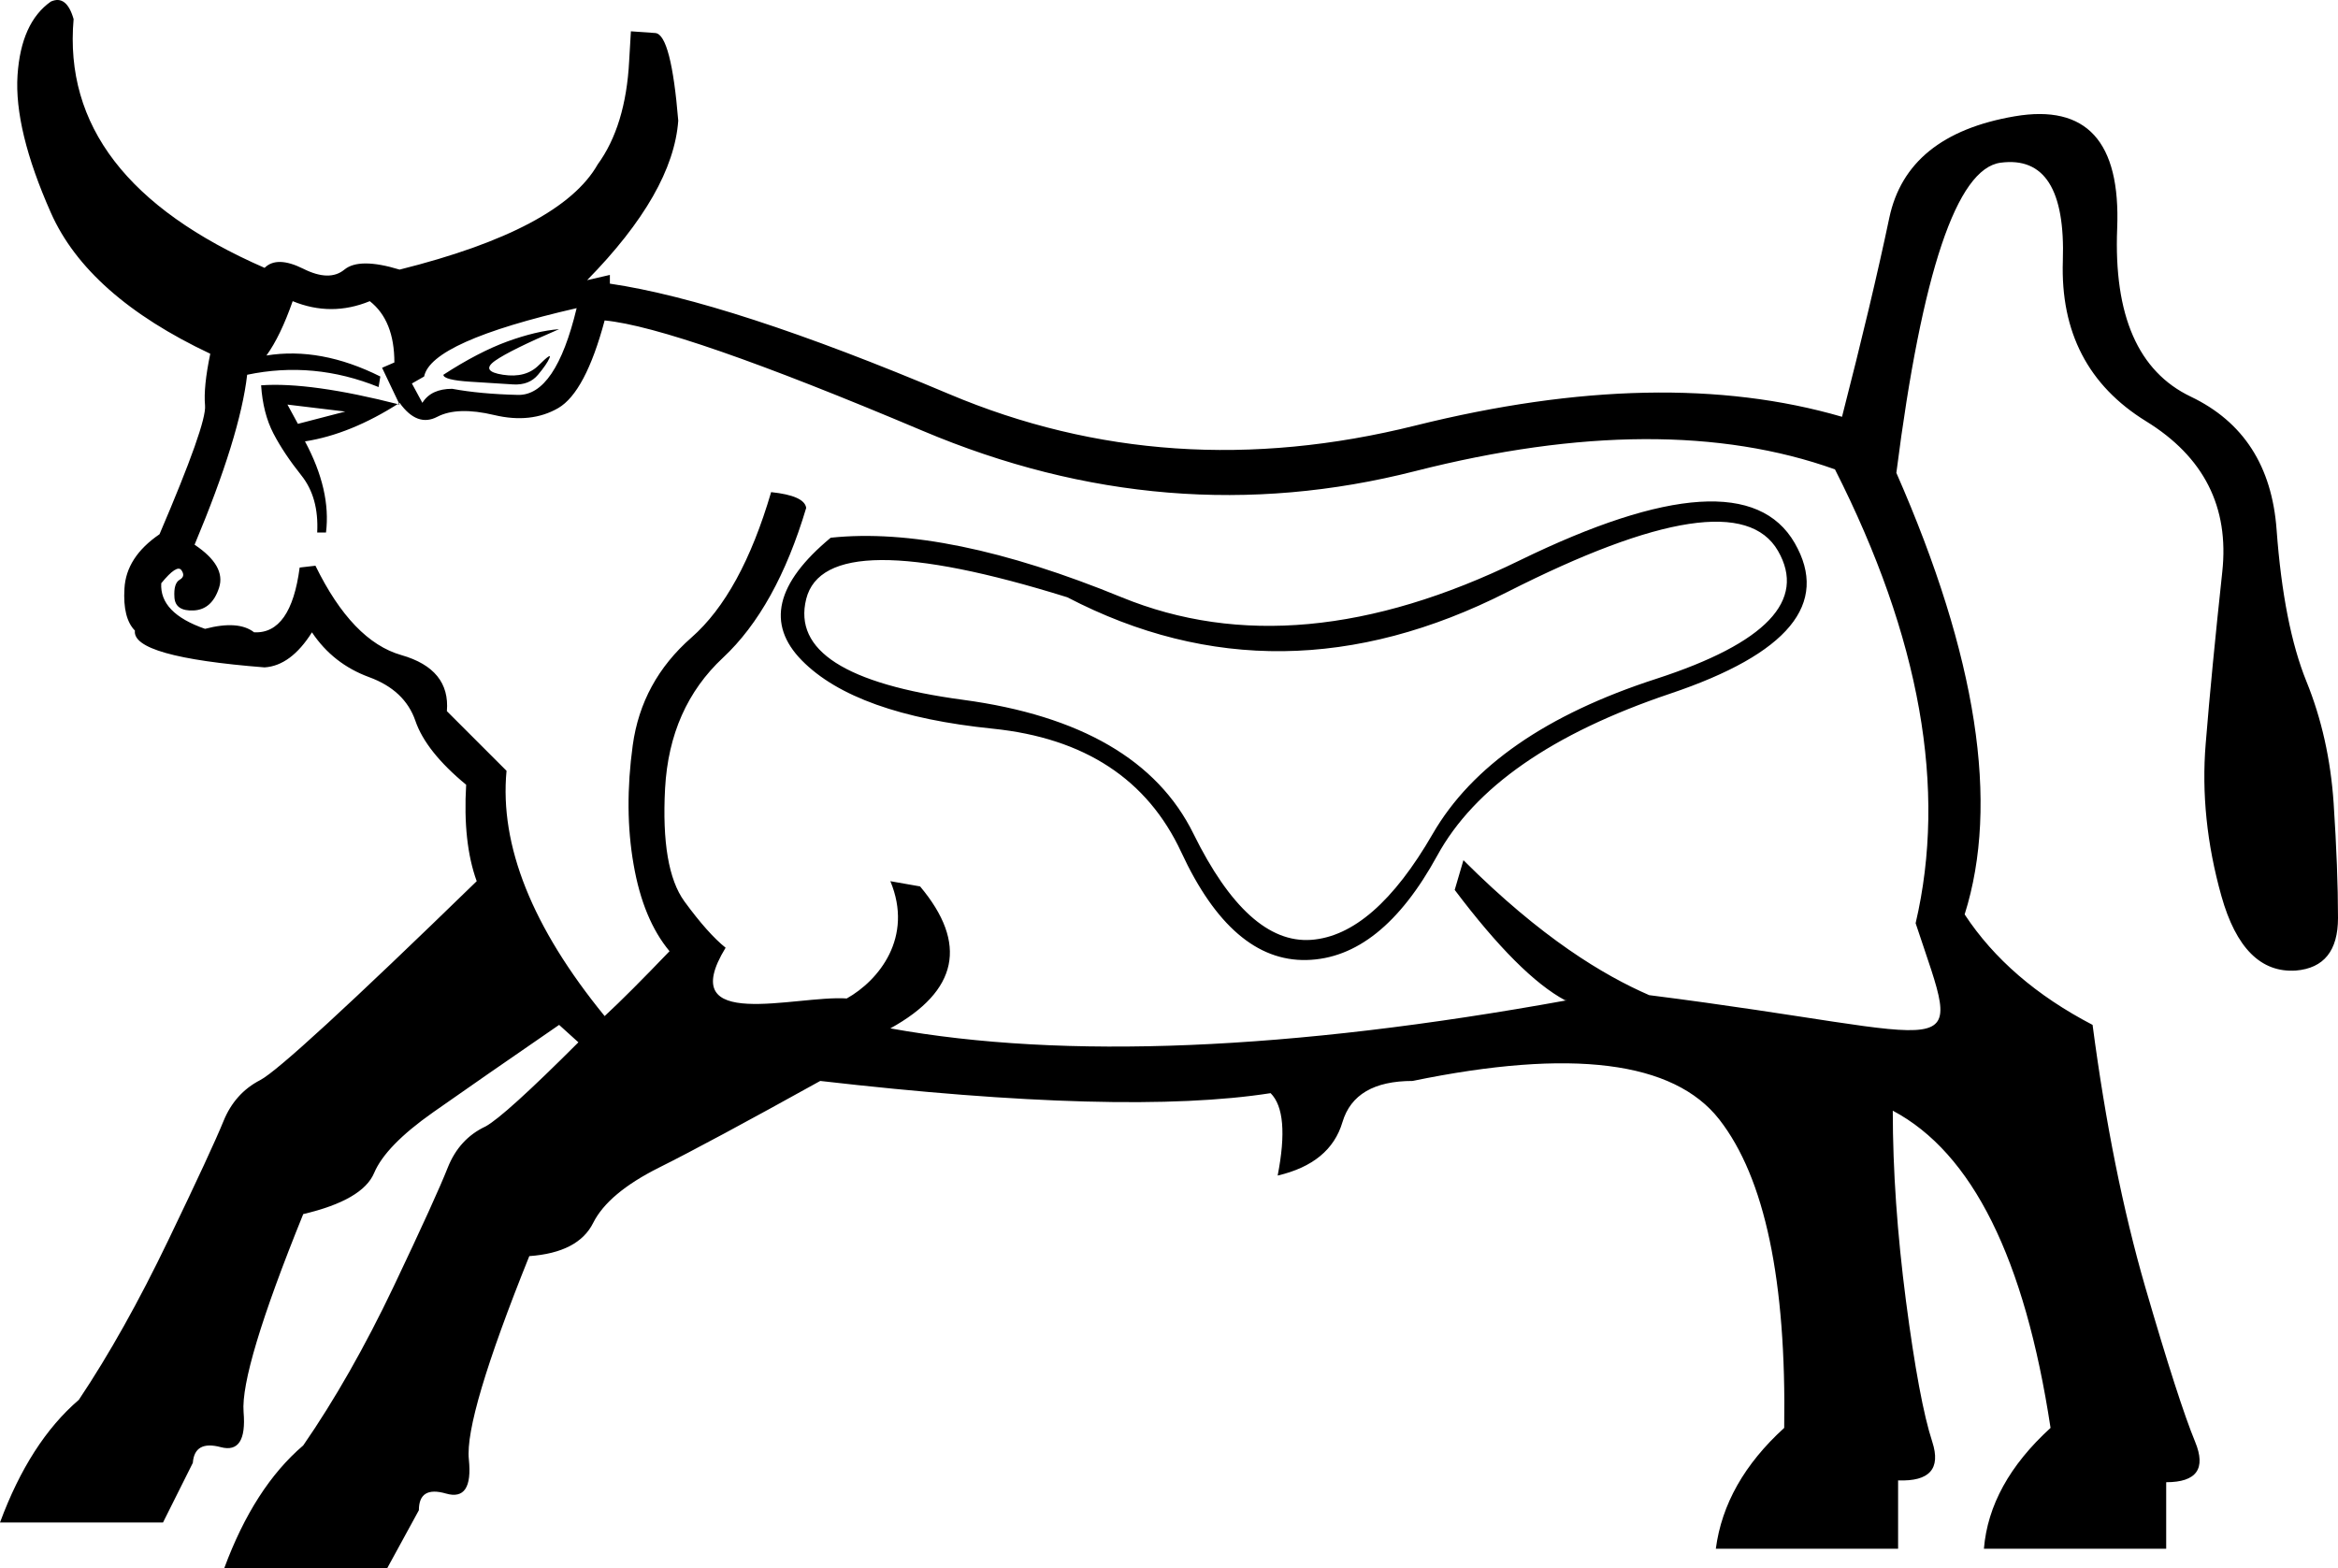 <?xml version="1.0" encoding="UTF-8" standalone="no"?>
<svg
   xmlns:dc="http://purl.org/dc/elements/1.1/"
   xmlns:cc="http://creativecommons.org/ns#"
   xmlns:rdf="http://www.w3.org/1999/02/22-rdf-syntax-ns#"
   xmlns:svg="http://www.w3.org/2000/svg"
   xmlns="http://www.w3.org/2000/svg"
   xmlns:sodipodi="http://sodipodi.sourceforge.net/DTD/sodipodi-0.dtd"
   xmlns:inkscape="http://www.inkscape.org/namespaces/inkscape"
   width="26.808"
   height="17.983"
   id="svg2498"
   sodipodi:version="0.32"
   inkscape:version="0.46"
   sodipodi:docname="E164A.svg"
   inkscape:output_extension="org.inkscape.output.svg.inkscape">
  <defs
     id="defs2503">
    <inkscape:perspective
       sodipodi:type="inkscape:persp3d"
       inkscape:vp_x="0 : 8.9916086 : 1"
       inkscape:vp_y="0 : 1000 : 0"
       inkscape:vp_z="26.807779 : 8.9916086 : 1"
       inkscape:persp3d-origin="13.40389 : 5.9944057 : 1"
       id="perspective2507" />
  </defs>
  <sodipodi:namedview
     inkscape:window-height="480"
     inkscape:window-width="640"
     inkscape:pageshadow="2"
     inkscape:pageopacity="0.0"
     guidetolerance="10.0"
     gridtolerance="10.0"
     objecttolerance="10.0"
     borderopacity="1.0"
     bordercolor="#666666"
     pagecolor="#ffffff"
     id="base"
     showgrid="false" />
  <path
     style="fill:#000000; stroke:none"
     d="M 4.723,4.398 L 4.843,4.62 C 4.91,4.512 5.024,4.459 5.185,4.459 C 5.399,4.499 5.65,4.522 5.938,4.529 C 6.226,4.536 6.451,4.204 6.612,3.534 C 5.5,3.789 4.917,4.05 4.863,4.318 L 4.723,4.398 z M 3.296,4.64 L 3.416,4.861 L 3.959,4.72 L 3.296,4.64 z M 6.411,3.775 C 6.236,3.789 6.039,3.836 5.818,3.916 C 5.597,3.997 5.352,4.124 5.084,4.298 C 5.084,4.338 5.188,4.365 5.396,4.378 C 5.603,4.392 5.767,4.402 5.888,4.409 C 6.009,4.415 6.102,4.378 6.169,4.298 C 6.236,4.218 6.28,4.154 6.3,4.107 C 6.32,4.06 6.28,4.087 6.179,4.187 C 6.079,4.288 5.942,4.325 5.767,4.298 C 5.593,4.271 5.563,4.218 5.677,4.137 C 5.791,4.057 6.035,3.936 6.411,3.775 z M 17.946,11.472 C 17.597,11.285 17.175,10.863 16.68,10.206 L 16.78,9.865 C 17.678,10.762 18.388,11.185 18.91,11.413 C 22.61,11.882 22.519,12.266 21.965,10.588 C 22.326,9.047 22.018,7.312 21.04,5.383 C 19.727,4.914 18.123,4.921 16.227,5.403 C 14.332,5.886 12.449,5.731 10.58,4.941 C 8.712,4.151 7.496,3.729 6.933,3.675 C 6.786,4.224 6.608,4.559 6.401,4.68 C 6.193,4.8 5.948,4.827 5.667,4.76 C 5.386,4.693 5.168,4.7 5.014,4.78 C 4.86,4.861 4.716,4.807 4.582,4.62 C 4.207,4.861 3.845,5.008 3.497,5.062 C 3.698,5.437 3.778,5.785 3.738,6.107 L 3.637,6.107 C 3.651,5.839 3.59,5.621 3.456,5.453 C 3.323,5.286 3.215,5.125 3.135,4.971 C 3.055,4.817 3.008,4.633 2.994,4.419 C 3.369,4.392 3.899,4.465 4.582,4.64 L 4.381,4.218 L 4.522,4.157 C 4.522,3.836 4.428,3.601 4.24,3.454 C 3.945,3.575 3.651,3.575 3.356,3.454 C 3.262,3.722 3.162,3.93 3.055,4.077 C 3.47,4.01 3.905,4.09 4.361,4.318 L 4.341,4.439 C 3.845,4.238 3.343,4.191 2.834,4.298 C 2.78,4.767 2.579,5.417 2.231,6.247 C 2.472,6.408 2.566,6.572 2.512,6.74 C 2.458,6.907 2.361,6.994 2.221,7.001 C 2.08,7.008 2.006,6.957 2,6.85 C 1.993,6.743 2.013,6.676 2.06,6.649 C 2.107,6.622 2.113,6.586 2.08,6.539 C 2.046,6.492 1.969,6.542 1.849,6.689 C 1.835,6.917 2.003,7.091 2.351,7.212 C 2.606,7.145 2.793,7.158 2.914,7.252 C 3.195,7.265 3.369,7.018 3.436,6.509 L 3.617,6.488 C 3.899,7.065 4.227,7.406 4.602,7.513 C 4.977,7.62 5.151,7.835 5.124,8.156 L 5.808,8.84 C 5.727,9.697 6.102,10.635 6.933,11.653 C 7.121,11.479 7.368,11.231 7.677,10.909 C 7.476,10.668 7.338,10.337 7.265,9.915 C 7.191,9.493 7.188,9.037 7.255,8.548 C 7.322,8.059 7.546,7.647 7.928,7.312 C 8.31,6.977 8.614,6.421 8.842,5.644 C 9.097,5.671 9.231,5.731 9.244,5.825 C 9.016,6.589 8.698,7.162 8.29,7.543 C 7.881,7.925 7.66,8.424 7.626,9.041 C 7.593,9.657 7.667,10.089 7.847,10.337 C 8.028,10.585 8.186,10.762 8.32,10.869 C 7.723,11.847 9.125,11.411 9.709,11.451 C 10.078,11.244 10.477,10.749 10.209,10.106 L 10.55,10.166 C 11.1,10.822 10.986,11.365 10.209,11.794 C 12.205,12.155 14.79,12.048 17.966,11.472 L 17.946,11.472 z M 9.525,6.167 C 8.896,6.689 8.785,7.158 9.194,7.574 C 9.602,7.989 10.333,8.25 11.384,8.357 C 12.436,8.465 13.156,8.937 13.545,9.774 C 13.933,10.611 14.412,11.023 14.981,11.01 C 15.551,10.997 16.05,10.598 16.479,9.814 C 16.907,9.031 17.798,8.411 19.151,7.955 C 20.504,7.5 20.98,6.924 20.578,6.227 C 20.176,5.531 19.124,5.598 17.423,6.428 C 15.722,7.259 14.201,7.399 12.861,6.85 C 11.522,6.301 10.41,6.073 9.525,6.167 z M 12.238,6.85 C 13.859,7.694 15.541,7.674 17.282,6.79 C 19.024,5.906 20.059,5.748 20.387,6.318 C 20.715,6.887 20.25,7.376 18.991,7.785 C 17.731,8.193 16.877,8.786 16.428,9.563 C 15.979,10.34 15.514,10.745 15.032,10.779 C 14.549,10.812 14.101,10.407 13.685,9.563 C 13.27,8.719 12.389,8.207 11.043,8.026 C 9.696,7.845 9.097,7.46 9.244,6.87 C 9.391,6.281 10.39,6.274 12.238,6.85 z M 21.121,4.78 C 21.348,3.896 21.529,3.136 21.663,2.499 C 21.797,1.863 22.276,1.475 23.1,1.334 C 23.924,1.193 24.316,1.622 24.276,2.62 C 24.236,3.618 24.517,4.261 25.12,4.549 C 25.723,4.837 26.051,5.346 26.104,6.076 C 26.158,6.807 26.272,7.386 26.446,7.815 C 26.62,8.243 26.724,8.709 26.758,9.211 C 26.791,9.714 26.808,10.153 26.808,10.528 C 26.808,10.903 26.647,11.104 26.325,11.131 C 25.924,11.157 25.639,10.873 25.471,10.276 C 25.304,9.68 25.244,9.098 25.291,8.528 C 25.337,7.959 25.401,7.302 25.481,6.559 C 25.562,5.815 25.27,5.239 24.607,4.831 C 23.944,4.422 23.626,3.809 23.653,2.992 C 23.68,2.175 23.442,1.799 22.939,1.866 C 22.437,1.933 22.038,3.119 21.744,5.423 C 22.668,7.527 22.929,9.215 22.527,10.487 C 22.862,10.997 23.351,11.419 23.994,11.754 C 24.142,12.879 24.343,13.88 24.597,14.758 C 24.852,15.635 25.043,16.228 25.17,16.536 C 25.297,16.844 25.187,16.999 24.838,16.999 L 24.838,17.762 L 22.748,17.762 C 22.789,17.266 23.043,16.804 23.512,16.376 C 23.217,14.433 22.614,13.221 21.703,12.738 C 21.703,13.421 21.754,14.148 21.854,14.919 C 21.955,15.689 22.055,16.228 22.156,16.536 C 22.256,16.844 22.125,16.992 21.764,16.978 L 21.764,17.762 L 19.674,17.762 C 19.741,17.253 20.002,16.791 20.458,16.376 C 20.484,14.688 20.236,13.509 19.714,12.839 C 19.191,12.169 18.019,12.021 16.197,12.397 C 15.755,12.397 15.487,12.554 15.393,12.869 C 15.3,13.184 15.052,13.388 14.65,13.482 C 14.744,12.999 14.717,12.685 14.569,12.537 C 13.457,12.711 11.736,12.665 9.405,12.397 C 8.561,12.865 7.945,13.197 7.556,13.391 C 7.167,13.586 6.916,13.797 6.802,14.024 C 6.689,14.252 6.444,14.379 6.069,14.406 C 5.573,15.639 5.342,16.416 5.376,16.737 C 5.409,17.059 5.322,17.189 5.114,17.129 C 4.907,17.069 4.803,17.132 4.803,17.32 L 4.441,17.983 L 2.572,17.983 C 2.8,17.367 3.101,16.898 3.477,16.577 C 3.838,16.054 4.183,15.448 4.512,14.758 C 4.84,14.068 5.047,13.612 5.134,13.391 C 5.222,13.17 5.366,13.013 5.567,12.919 C 5.714,12.839 6.069,12.517 6.632,11.954 L 6.411,11.754 C 5.808,12.169 5.325,12.504 4.964,12.758 C 4.602,13.013 4.378,13.244 4.29,13.452 C 4.203,13.659 3.932,13.817 3.477,13.924 C 2.994,15.116 2.767,15.873 2.793,16.195 C 2.82,16.516 2.733,16.65 2.532,16.597 C 2.331,16.543 2.224,16.603 2.211,16.777 L 1.869,17.461 L 0,17.461 C 0.228,16.844 0.529,16.376 0.904,16.054 C 1.253,15.532 1.594,14.922 1.929,14.225 C 2.264,13.529 2.475,13.073 2.562,12.859 C 2.649,12.644 2.79,12.487 2.984,12.387 C 3.178,12.286 4.006,11.526 5.466,10.106 C 5.359,9.811 5.319,9.443 5.345,9 C 5.037,8.746 4.843,8.501 4.763,8.267 C 4.682,8.032 4.505,7.865 4.23,7.765 C 3.956,7.664 3.738,7.493 3.577,7.252 C 3.416,7.507 3.235,7.641 3.034,7.654 C 2.016,7.574 1.521,7.433 1.547,7.232 C 1.454,7.138 1.413,6.977 1.427,6.75 C 1.44,6.509 1.574,6.301 1.829,6.127 C 2.19,5.283 2.365,4.79 2.351,4.65 C 2.338,4.509 2.358,4.311 2.411,4.057 C 1.474,3.615 0.864,3.075 0.583,2.439 C 0.301,1.803 0.174,1.277 0.201,0.862 C 0.228,0.46 0.355,0.178 0.583,0.018 C 0.703,-0.036 0.79,0.031 0.844,0.219 C 0.737,1.438 1.467,2.389 3.034,3.072 C 3.128,2.978 3.276,2.982 3.477,3.082 C 3.678,3.183 3.835,3.186 3.949,3.092 C 4.063,2.998 4.274,2.998 4.582,3.092 C 5.814,2.784 6.571,2.382 6.853,1.886 C 7.067,1.592 7.188,1.197 7.214,0.701 L 7.234,0.359 L 7.516,0.379 C 7.636,0.393 7.723,0.728 7.777,1.384 C 7.737,1.933 7.389,2.543 6.732,3.213 L 6.993,3.153 L 6.993,3.253 C 7.904,3.387 9.201,3.809 10.882,4.519 C 12.563,5.229 14.345,5.35 16.227,4.881 C 18.11,4.412 19.741,4.378 21.121,4.78 z"
     id="path2500"
     sodipodi:nodetypes="ccssccccccccscssssssscccccccsscsssccccsscccccccccccssssscccccsccccsssccsssccccccccsssssssssccssssssssccssssssssssssssscccsscccccssccccscscccsscssccccsssccsscssccccsssccsscccscscsssccsscccccccccssc" />
</svg>
